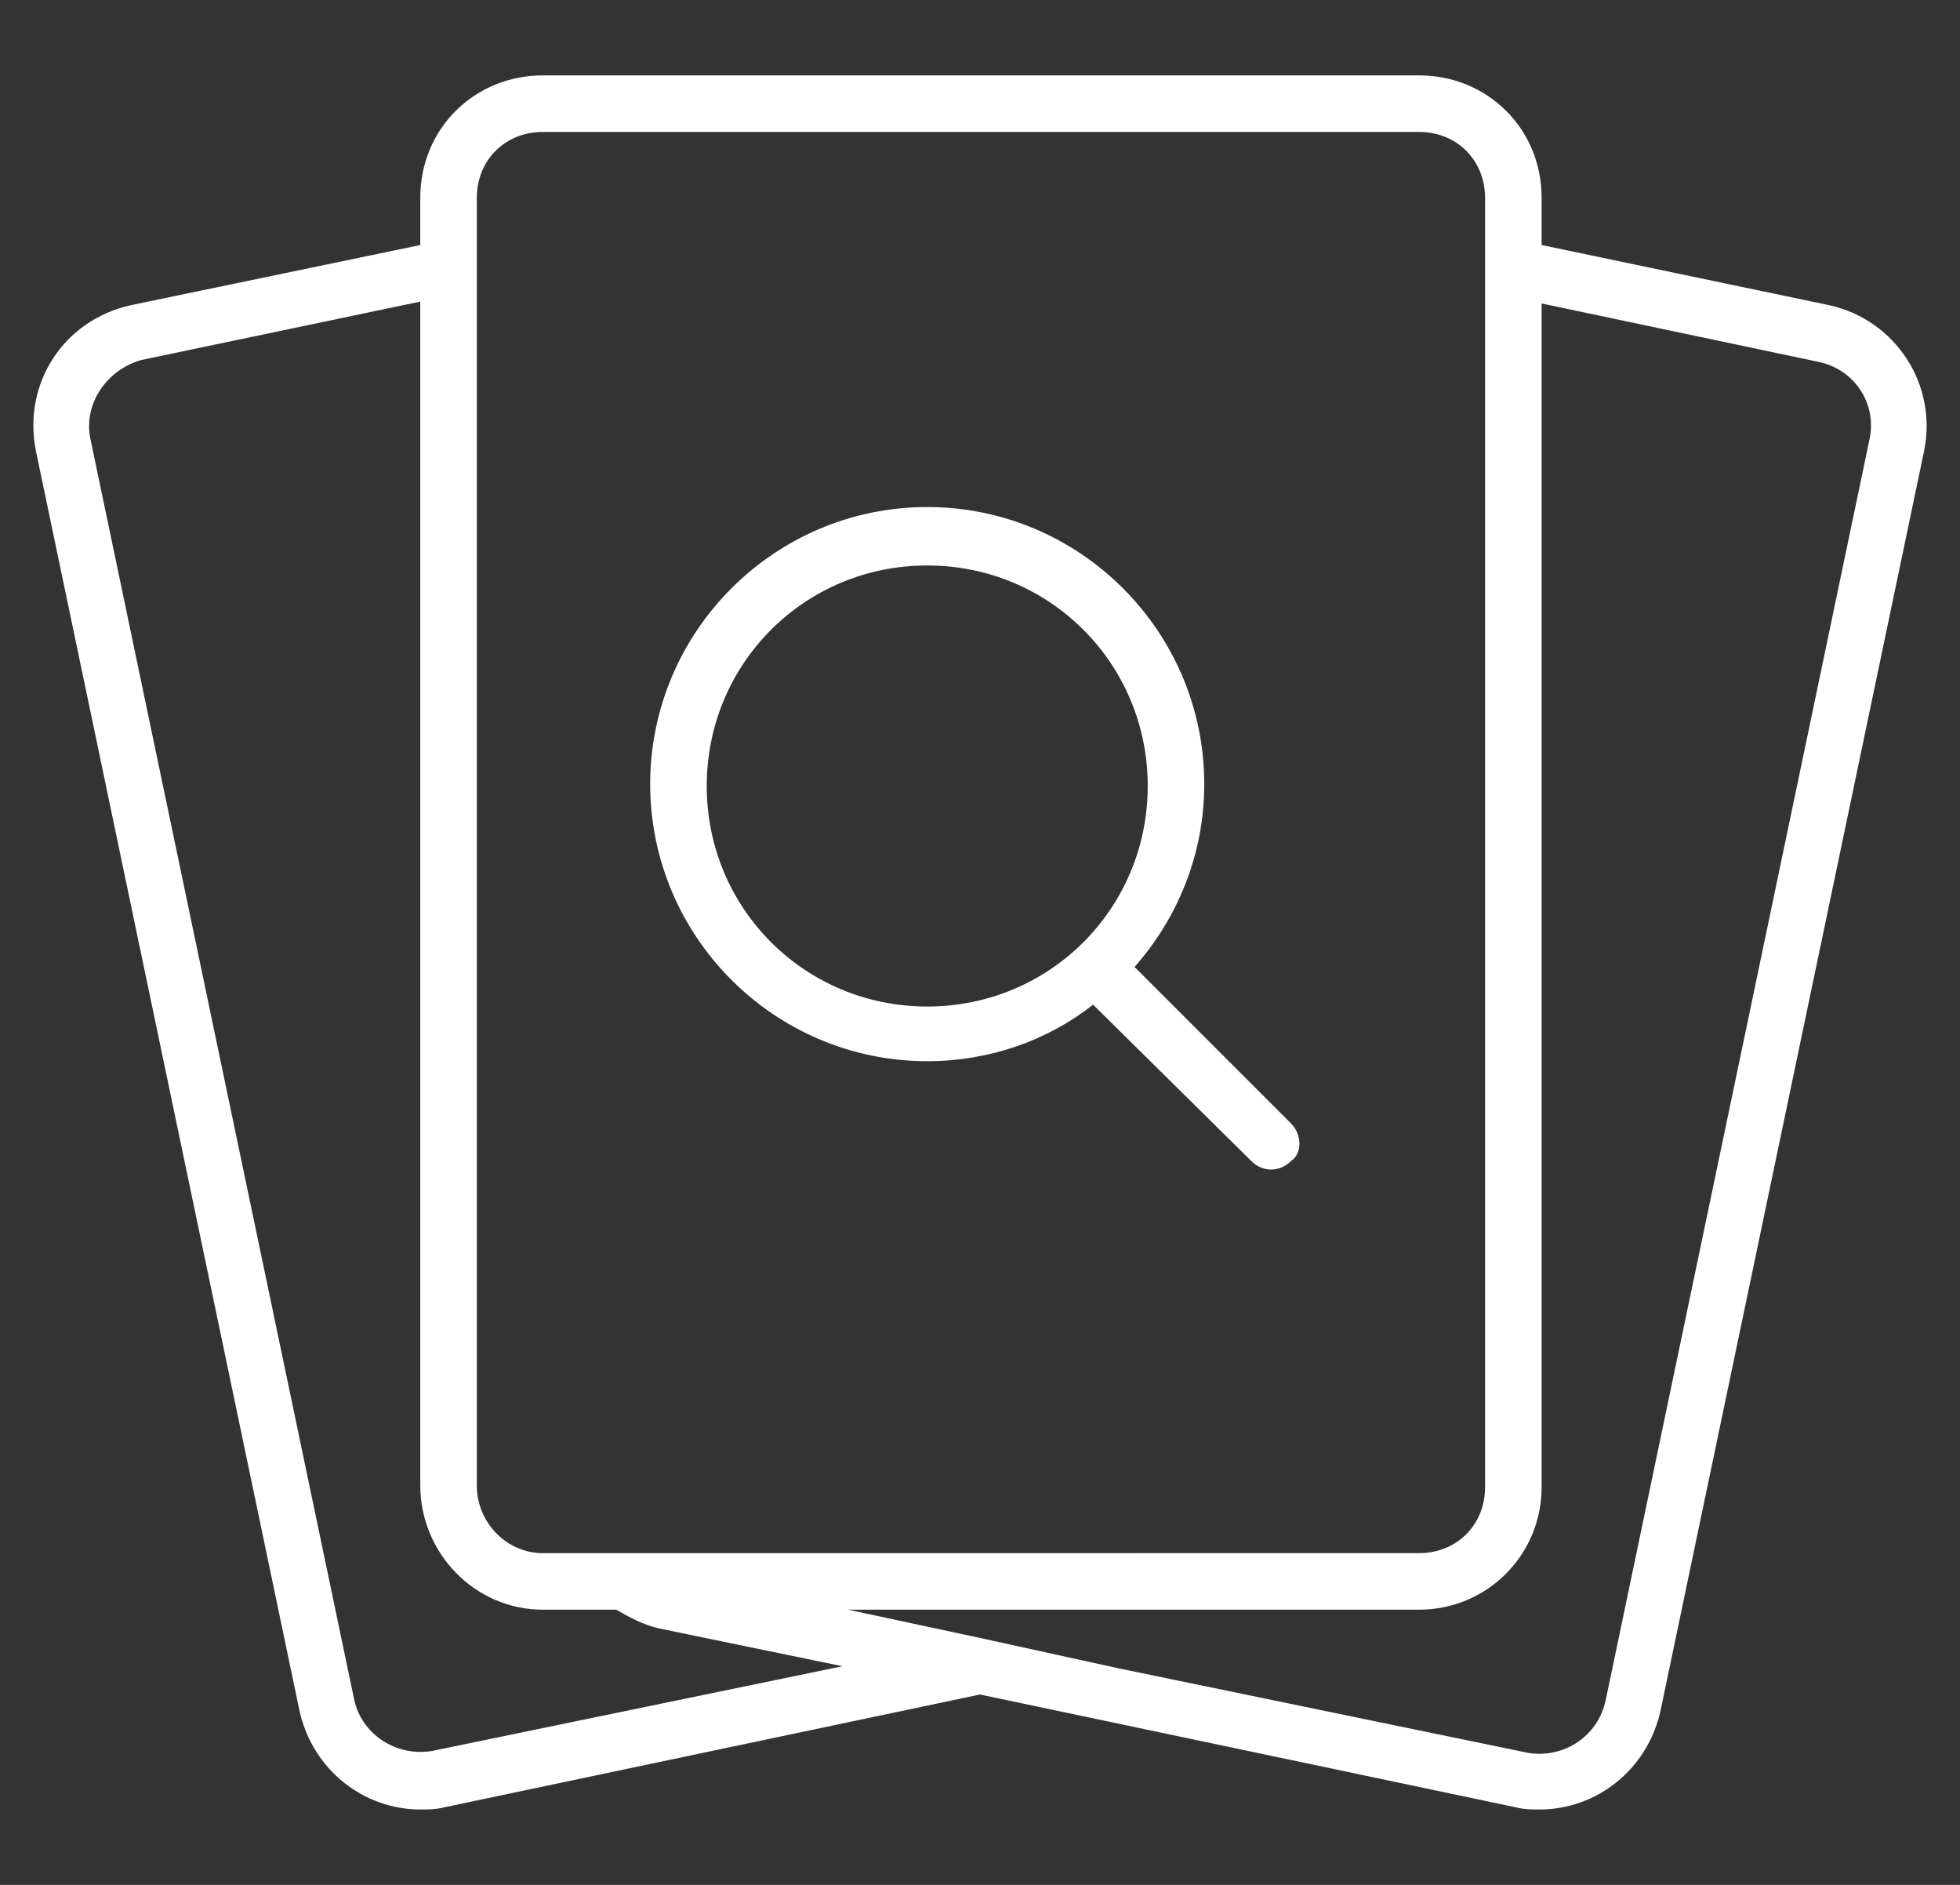 <?xml version="1.0" encoding="utf-8"?>
<!-- Generator: Adobe Illustrator 21.0.2, SVG Export Plug-In . SVG Version: 6.00 Build 0)  -->
<svg version="1.1" id="Layer_1" xmlns="http://www.w3.org/2000/svg" xmlns:xlink="http://www.w3.org/1999/xlink" x="0px" y="0px"
	 viewBox="0 0 104 100" style="enable-background:new 0 0 104 100;" xml:space="preserve">
<rect x="0" y="0" width="104" height="100" fill="#333333" stroke="none"/>
<style type="text/css">
	.st0{fill:#FFFFFF;}
</style>
<g>
	<path class="st0" d="M97.1,16.2L81.8,13v-2.5c0-3.7-2.9-6.5-6.5-6.5H28.8c-3.6,0-6.5,2.8-6.5,6.5V13L6.9,16.2
		c-3.5,0.8-5.7,4.1-5,7.7l14,66.9c0.7,3.1,3.4,5.2,6.4,5.2c0.4,0,0.8,0,1.2-0.1l28.5-6l28.5,6l0,0c0.4,0.1,0.8,0.1,1.2,0.1
		c3,0,5.7-2.1,6.4-5.2l14-66.9C102.8,20.4,100.6,17,97.1,16.2z M25.3,10.5c0-2,1.5-3.5,3.5-3.5h19.4h2.5h2.2h3.2h19.2
		c2,0,3.5,1.5,3.5,3.5v1.9v3.1v63.4c0,2-1.5,3.5-3.5,3.5h-1.6h-3.5H33.8h-3.5h-1.5c-1.9,0-3.5-1.6-3.5-3.6V15.4v-3.1V10.5z
		 M22.9,92.9c-1.9,0.3-3.7-0.9-4.1-2.7l-14-66.9c-0.4-1.9,0.9-3.7,2.7-4.2L22.3,16v62.8c0,3.6,2.9,6.6,6.5,6.6h3.9
		c0.7,0.4,1.4,0.8,2.3,1l9.7,2L22.9,92.9z M99.2,23.3l-14,66.9c-0.4,1.9-2.2,3.1-4.1,2.8l-21.8-4.5L52,86.9l-7-1.5H59h12.3h4
		c3.6,0,6.5-2.9,6.5-6.5V16.1l14.7,3.1C98.4,19.6,99.6,21.4,99.2,23.3z"/>
	<path class="st0" d="M68.5,59.6L68.5,59.6l-8.3-8.3c2.3-2.6,3.7-6,3.7-9.7c0-8.1-6.6-14.7-14.7-14.7c-8.1,0-14.7,6.6-14.7,14.7
		s6.6,14.7,14.7,14.7c3.3,0,6.4-1.1,8.8-3l8.4,8.3c0,0,0,0,0,0c0,0,0,0,0,0l0,0l0,0c0.6,0.6,1.5,0.6,2.1,0
		C69.1,61.2,69.1,60.2,68.5,59.6z M37.5,41.7c0-6.5,5.2-11.7,11.7-11.7c6.5,0,11.7,5.2,11.7,11.7s-5.2,11.7-11.7,11.7
		C42.7,53.4,37.5,48.2,37.5,41.7z"/>
</g>
</svg>
